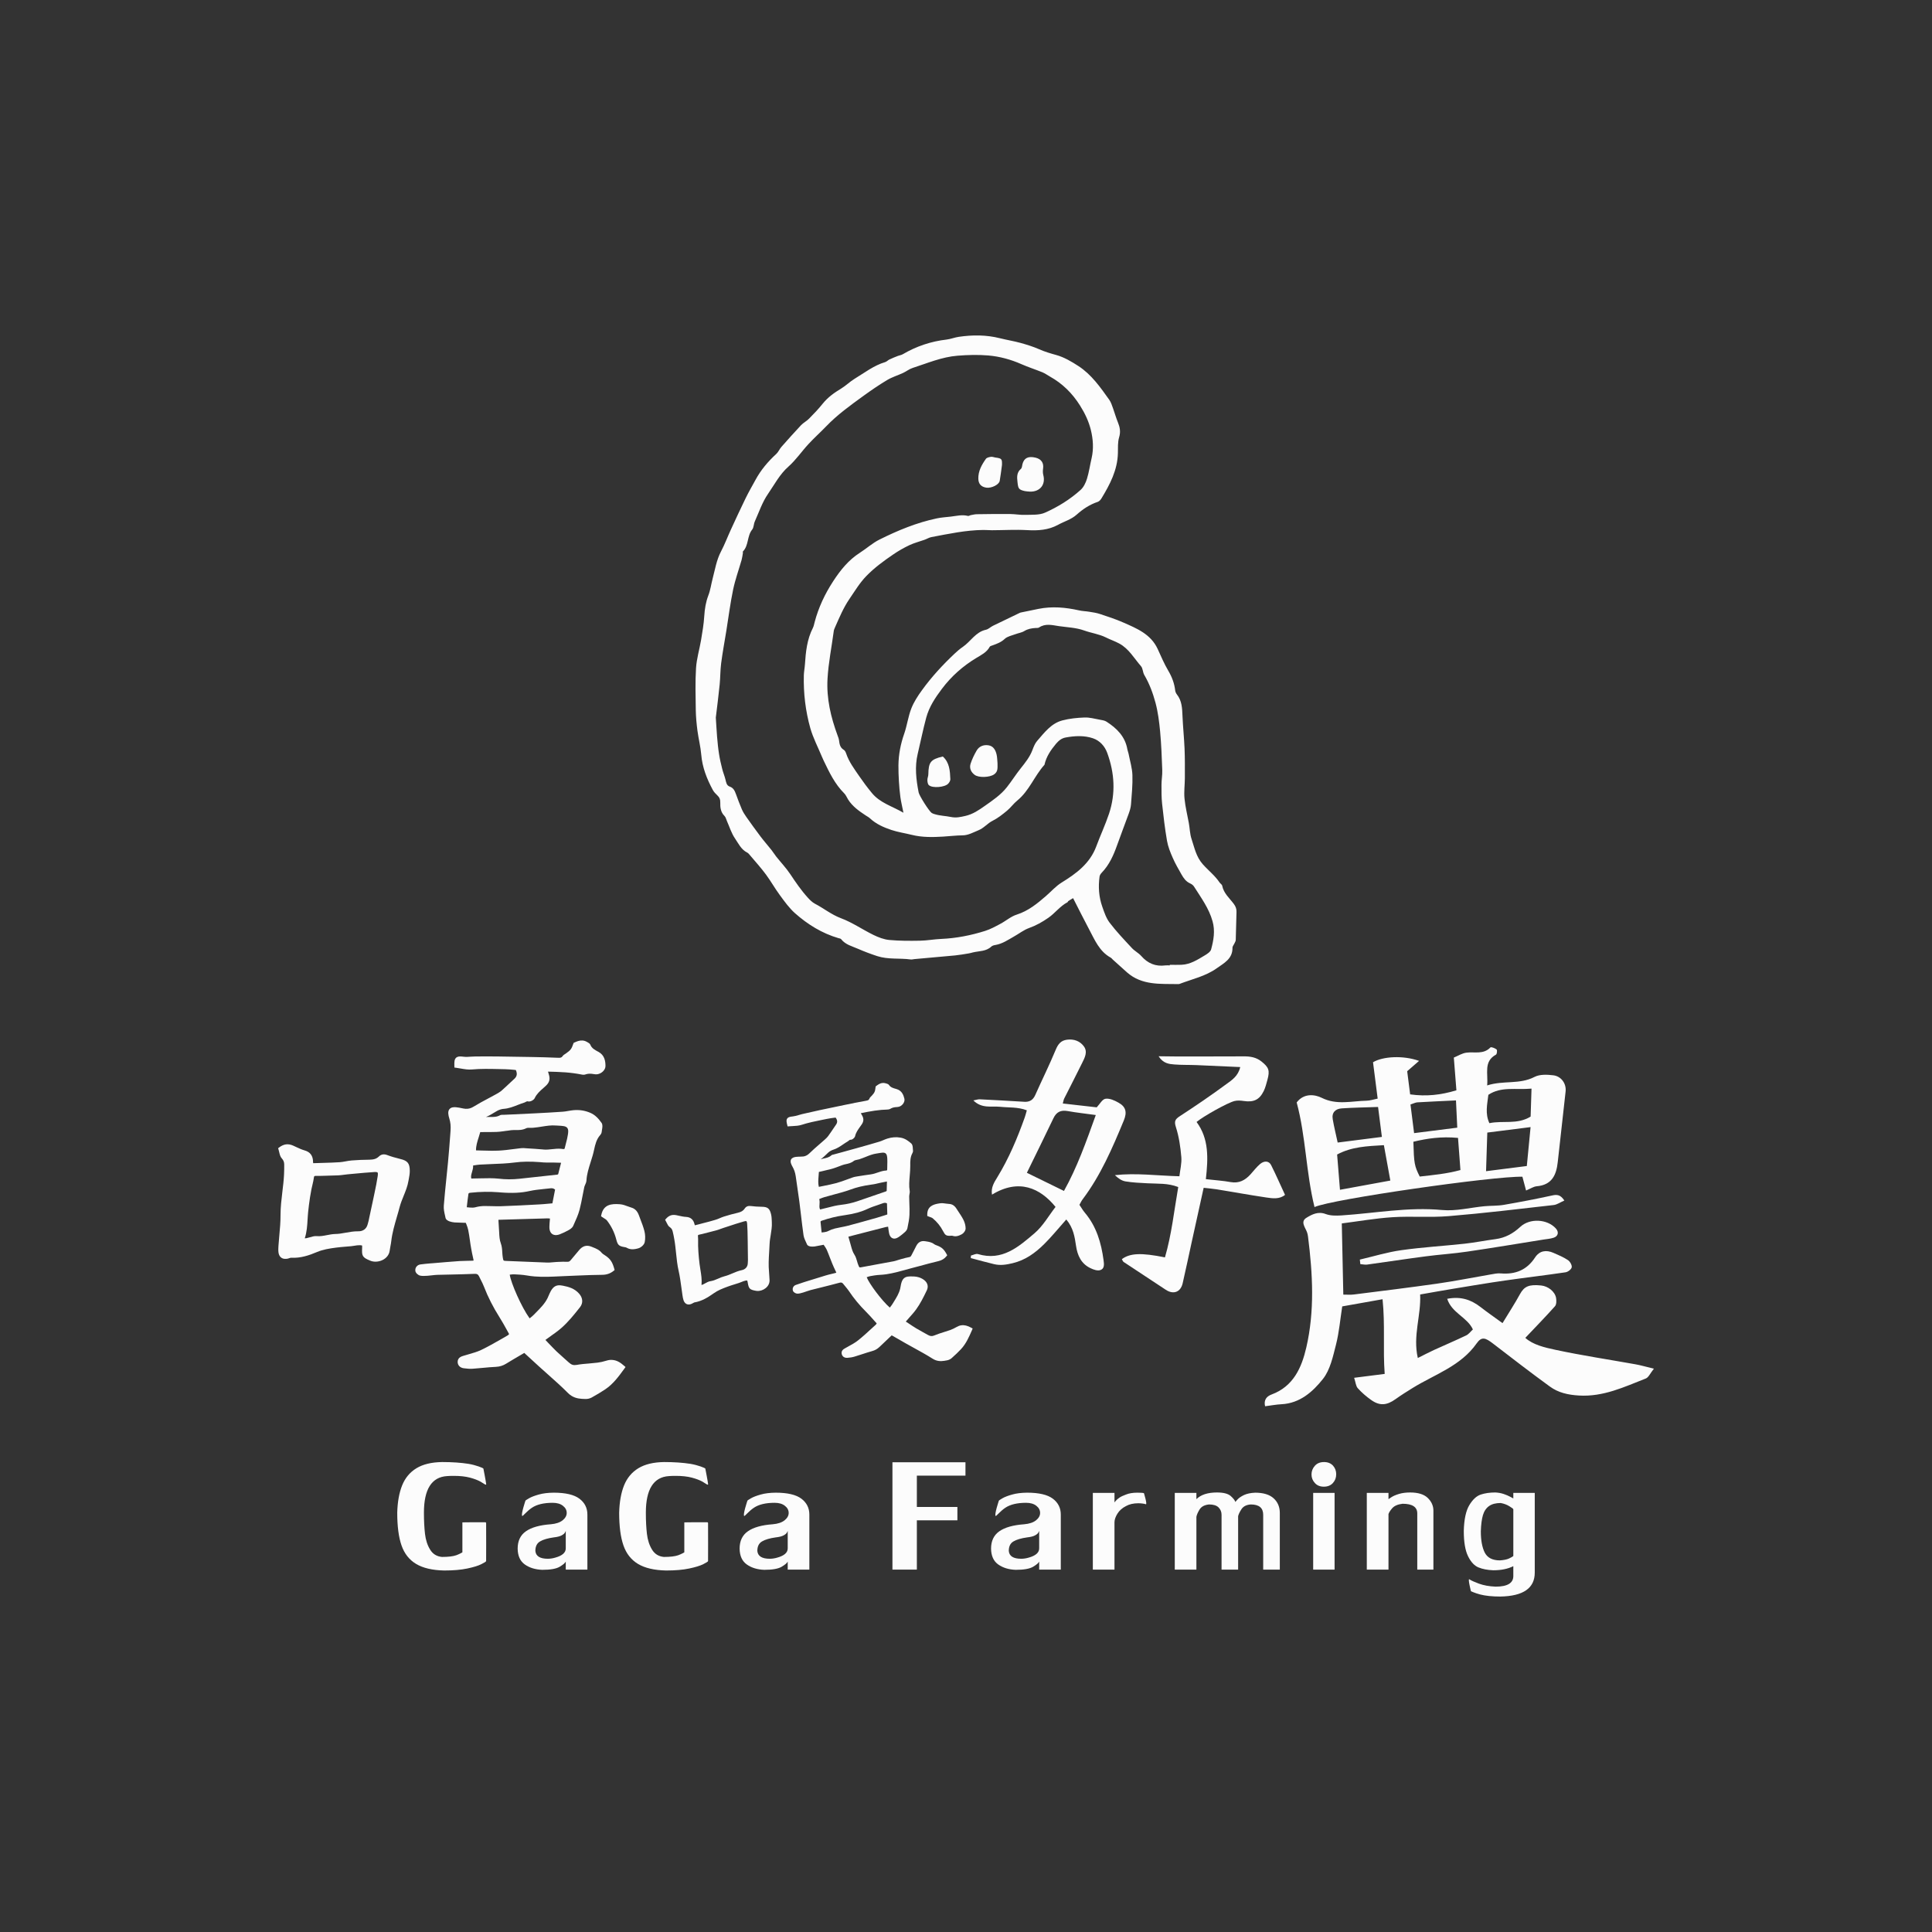 <?xml version="1.0" encoding="utf-8"?>
<!-- Generator: Adobe Illustrator 16.0.0, SVG Export Plug-In . SVG Version: 6.00 Build 0)  -->
<!DOCTYPE svg PUBLIC "-//W3C//DTD SVG 1.1//EN" "http://www.w3.org/Graphics/SVG/1.1/DTD/svg11.dtd">
<svg version="1.1" id="Layer_1" xmlns="http://www.w3.org/2000/svg" xmlns:xlink="http://www.w3.org/1999/xlink" x="0px" y="0px"
	 width="623.621px" height="623.622px" viewBox="0 0 623.621 623.622" enable-background="new 0 0 623.621 623.622"
	 xml:space="preserve">
<rect x="0" y="0" width="623.621" height="623.622" fill="#333333" stroke="none"/>
<g>
	<g>
		<path fill="#FCFCFC" d="M156.914,491.569c0.043,1.631,0,12.316,0,12.316c0,0.158-0.506,0.492-1.519,0.992
			c-1.004,0.52-2.529,0.984-4.571,1.416c-2.039,0.43-4.514,0.641-7.429,0.641c-3.838-0.078-6.864-0.793-9.082-2.121
			c-2.223-1.336-3.795-3.33-4.717-6.004c-0.918-2.66-1.373-6.166-1.373-10.529c0.094-3.508,0.629-6.455,1.594-8.85
			c0.97-2.389,2.505-4.227,4.604-5.504c2.11-1.283,4.876-1.947,8.3-1.998c3.253,0,6.094,0.199,8.512,0.582
			c2.418,0.402,4.738,1.332,4.803,1.535c0,0,0.846,4.313,0.9,5.043c0.043,0.498-1.018-0.377-1.82-0.826
			c-0.873-0.484-2.011-0.92-3.424-1.299c-1.424-0.375-3.145-0.572-5.17-0.572c-0.954,0-1.692,0.025-2.24,0.072
			c-4.957,0.316-7.443,4.256-7.443,11.816c0,2.611,0.121,4.898,0.347,6.852c0.233,1.951,0.77,3.641,1.642,5.049
			c0.854,1.422,2.129,2.213,3.819,2.379c2.069,0,3.629-0.188,4.67-0.561c1.037-0.377,1.935-0.924,1.935-0.924v-9.674
			c0,0,6.104-0.084,7.437-0.039C156.763,491.366,156.91,491.495,156.914,491.569z"/>
		<path fill="#FCFCFC" d="M228.55,491.569c0.038,1.631,0,12.316,0,12.316c0,0.158-0.508,0.492-1.52,0.992
			c-1.006,0.52-2.53,0.984-4.574,1.416c-2.038,0.43-4.517,0.641-7.427,0.641c-3.84-0.078-6.865-0.793-9.089-2.121
			c-2.218-1.336-3.785-3.33-4.71-6.004c-0.921-2.66-1.373-6.166-1.373-10.529c0.093-3.508,0.627-6.455,1.593-8.85
			c0.971-2.389,2.507-4.227,4.603-5.504c2.111-1.283,4.874-1.947,8.299-1.998c3.26,0,6.095,0.199,8.52,0.582
			c2.416,0.402,4.73,1.332,4.796,1.535c0,0,0.846,4.313,0.901,5.043c0.039,0.498-1.016-0.377-1.817-0.826
			c-0.873-0.484-2.012-0.92-3.428-1.299c-1.427-0.375-3.146-0.572-5.173-0.572c-0.946,0-1.69,0.025-2.233,0.072
			c-4.955,0.316-7.445,4.256-7.445,11.816c0,2.611,0.119,4.898,0.349,6.852c0.233,1.951,0.771,3.641,1.639,5.049
			c0.852,1.422,2.129,2.213,3.82,2.379c2.073,0,3.622-0.188,4.67-0.561c1.034-0.377,1.937-0.924,1.937-0.924v-9.674
			c0,0,6.104-0.084,7.433-0.039C228.392,491.366,228.545,491.495,228.55,491.569z"/>
		<path fill="#FCFCFC" d="M182.62,506.645v-2.596c-0.195,0.455-0.845,1.006-1.95,1.67c-1.1,0.664-2.979,0.996-5.633,0.996
			c-2.269-0.082-4.146-0.668-5.646-1.736c-1.508-1.078-2.265-2.779-2.299-5.102c0-2.49,0.884-4.359,2.671-5.605
			c1.787-1.25,4.456-2.008,8.03-2.264c1.646-0.146,2.91-0.563,3.799-1.266c0.888-0.717,1.332-1.51,1.332-2.387
			c0-0.898-0.393-1.666-1.218-2.307c-0.817-0.646-1.925-0.965-3.314-0.965c-2.863,0-5.095,0.529-6.685,1.592
			c-1.599,1.049-2.953,2.781-3.128,2.658c-0.522-0.363,1.023-4.922,1.023-4.922c0-0.084,0.384-0.342,1.14-0.779
			c0.748-0.438,1.815-0.844,3.162-1.221c1.36-0.387,2.973-0.584,4.849-0.598c3.82,0,6.587,0.66,8.298,1.955
			c1.701,1.301,2.549,2.998,2.549,5.109v17.766H182.62z M179.205,502.786c2.275-0.619,3.415-1.621,3.415-2.982v-5.645
			c-0.009,0.037-0.089,0.207-0.249,0.518c-0.159,0.309-0.522,0.613-1.072,0.914c-0.557,0.309-1.407,0.529-2.546,0.654
			c-1.935,0.271-3.415,0.697-4.429,1.303c-1.021,0.598-1.518,1.615-1.518,3.078c0.157,1.676,1.496,2.52,4.024,2.52
			C177.594,503.143,178.383,503.024,179.205,502.786z"/>
		<path fill="#FCFCFC" d="M295.947,506.645h-7.879v-34.646h23.571v4.314h-15.692v10.113h13.085v4.309h-13.085V506.645z"/>
		<path fill="#FCFCFC" d="M352.75,506.645v-24.756h6.988v3.055c0.029-0.025,0.166-0.199,0.424-0.512
			c0.264-0.326,0.66-0.66,1.182-1.02c0.514-0.35,1.217-0.67,2.113-0.996c0.951-0.396,2.176-0.602,3.654-0.602
			c1.127,0,1.85,0.057,2.129,0.152c0,0,1.182,3.775,0.605,3.574c-0.496-0.184-1.637-0.313-2.379-0.313
			c-1.605,0-2.945,0.305-4.01,0.912c-1.191,0.59-2.113,1.406-2.758,2.428c-0.635,1.021-0.963,1.973-0.963,2.83v15.246H352.75z"/>
		<path fill="#FCFCFC" d="M379.198,506.645v-24.756h6.982v2.016c1.445-1.439,3.654-2.156,6.633-2.156
			c2.096,0,3.58,0.379,4.441,1.137c0.85,0.766,1.35,1.404,1.496,1.908c0-0.02,0.244-0.291,0.729-0.814
			c0.48-0.52,1.191-0.992,2.117-1.432c0.926-0.42,2.117-0.67,3.561-0.73c2.641,0,4.627,0.609,5.959,1.818
			c1.32,1.209,1.988,2.785,1.988,4.723v18.287h-5.363v-17.691c0-2.225-1.332-3.338-4.008-3.338c-1.402,0.096-2.4,0.605-3.004,1.521
			c-0.602,0.918-0.951,1.678-1.082,2.271v17.236h-5.348v-17.691c0-0.961-0.332-1.748-0.98-2.395
			c-0.648-0.633-1.672-0.943-3.051-0.943c-1.479,0.146-2.494,0.695-3.082,1.654c-0.582,0.961-0.914,1.754-1.008,2.354v17.021
			H379.198z"/>
		<path fill="#FCFCFC" d="M427.371,471.928c1.232,0,2.193,0.391,2.904,1.16c0.691,0.771,1.031,1.701,1.031,2.773
			c0,1.111-0.346,2.051-1.064,2.834c-0.699,0.785-1.682,1.184-2.938,1.184c-1.215,0-2.174-0.398-2.889-1.186
			c-0.721-0.793-1.082-1.717-1.082-2.756c0-1.063,0.361-1.996,1.082-2.801C425.131,472.334,426.117,471.928,427.371,471.928z
			 M423.873,506.645v-24.756h6.91v24.756H423.873z"/>
		<path fill="#FCFCFC" d="M462.682,487.604v19.041h-5.207v-18.129c0-2.084-1.588-3.125-4.758-3.125
			c-1.539,0.182-2.658,0.678-3.336,1.447c-0.668,0.783-1.063,1.408-1.199,1.895v17.912h-7v-24.756h7v2.016
			c0.1-0.059,0.434-0.273,0.986-0.658c0.564-0.367,1.367-0.715,2.395-1.025c1.039-0.314,2.236-0.473,3.604-0.473
			c2.588,0,4.473,0.586,5.693,1.764C462.069,484.696,462.682,486.069,462.682,487.604z"/>
		<path fill="#FCFCFC" d="M482.748,512.147c3.816,0,5.729-1.143,5.729-3.416v-3.195c-1.766,0.889-3.922,1.324-6.477,1.324
			c-1.859-0.072-3.447-0.379-4.76-0.916c-1.316-0.533-2.443-1.732-3.361-3.592c-0.922-1.854-1.391-4.59-1.391-8.193
			c0.1-3.73,0.688-6.498,1.781-8.313c1.092-1.822,2.324-2.961,3.689-3.42c1.377-0.455,2.939-0.678,4.721-0.678
			c0.973,0.051,1.865,0.213,2.686,0.488c0.816,0.277,1.547,0.588,2.182,0.934c0.623,0.314,0.93,0.492,0.93,0.506v-1.785h6.92v25.721
			c0,5.02-3.703,7.594-11.092,7.729c-2.646,0-4.836-0.223-6.559-0.676c-1.717-0.455-2.949-1.043-2.949-1.043
			s-1.063-4.191-0.527-3.854c0.74,0.469,1.582,0.828,3.094,1.404C478.889,511.731,480.688,512.059,482.748,512.147z
			 M488.477,487.178c0-0.137-0.416-0.465-1.258-0.975c-0.824-0.516-1.764-0.865-2.826-1.053c-1.574,0-2.82,0.328-3.74,0.975
			c-0.926,0.654-1.594,1.631-1.988,2.939c-0.383,1.318-0.611,3.055-0.676,5.236c0,2.939,0.438,5.234,1.285,6.893
			c0.867,1.65,2.488,2.475,4.891,2.475c1.262-0.088,2.246-0.293,2.959-0.623c0.697-0.334,1.15-0.6,1.354-0.789V487.178
			L488.477,487.178z"/>
		<path fill="#FCFCFC" d="M254.263,506.645v-2.596c-0.19,0.455-0.837,1.006-1.948,1.67c-1.099,0.664-2.977,0.996-5.631,0.996
			c-2.271-0.082-4.146-0.668-5.642-1.736c-1.508-1.078-2.27-2.779-2.307-5.102c0-2.49,0.893-4.359,2.677-5.605
			c1.785-1.25,4.458-2.008,8.024-2.264c1.647-0.146,2.915-0.563,3.803-1.266c0.893-0.717,1.334-1.51,1.334-2.387
			c0-0.898-0.396-1.666-1.225-2.307c-0.815-0.646-1.921-0.965-3.307-0.965c-2.872,0-5.101,0.529-6.688,1.592
			c-1.592,1.049-2.948,2.781-3.13,2.658c-0.517-0.363,1.028-4.922,1.028-4.922c0-0.084,0.378-0.342,1.141-0.779
			c0.744-0.438,1.812-0.844,3.162-1.221c1.357-0.387,2.967-0.584,4.845-0.598c3.815,0,6.588,0.66,8.298,1.955
			c1.697,1.301,2.55,2.998,2.55,5.109v17.766H254.263z M250.855,502.786c2.278-0.619,3.408-1.621,3.408-2.982v-5.645
			c-0.008,0.037-0.085,0.207-0.246,0.518c-0.157,0.309-0.514,0.613-1.069,0.914c-0.563,0.309-1.411,0.529-2.547,0.654
			c-1.934,0.271-3.412,0.697-4.429,1.303c-1.02,0.598-1.517,1.615-1.517,3.078c0.157,1.676,1.496,2.52,4.021,2.52
			C249.243,503.143,250.029,503.024,250.855,502.786z"/>
		<path fill="#FCFCFC" d="M335.432,506.645v-2.596c-0.195,0.455-0.842,1.006-1.955,1.67c-1.102,0.664-2.975,0.996-5.631,0.996
			c-2.264-0.082-4.143-0.668-5.645-1.736c-1.504-1.078-2.266-2.779-2.303-5.102c0-2.49,0.893-4.359,2.674-5.605
			c1.789-1.25,4.461-2.008,8.027-2.264c1.648-0.146,2.914-0.563,3.799-1.266c0.893-0.717,1.332-1.51,1.332-2.387
			c0-0.898-0.395-1.666-1.213-2.307c-0.82-0.646-1.926-0.965-3.314-0.965c-2.865,0-5.098,0.529-6.689,1.592
			c-1.59,1.049-2.945,2.781-3.123,2.658c-0.52-0.363,1.023-4.922,1.023-4.922c0-0.084,0.379-0.342,1.139-0.779
			c0.746-0.438,1.814-0.844,3.166-1.221c1.355-0.387,2.965-0.584,4.842-0.598c3.824,0,6.59,0.66,8.299,1.955
			c1.703,1.301,2.547,2.998,2.547,5.109v17.766H335.432z M332.016,502.786c2.277-0.619,3.416-1.621,3.416-2.982v-5.645
			c-0.012,0.037-0.096,0.207-0.256,0.518c-0.154,0.309-0.516,0.613-1.07,0.914c-0.553,0.309-1.406,0.529-2.545,0.654
			c-1.926,0.271-3.408,0.697-4.43,1.303c-1.016,0.598-1.51,1.615-1.51,3.078c0.148,1.676,1.488,2.52,4.018,2.52
			C330.405,503.143,331.19,503.024,332.016,502.786z"/>
	</g>
	<g>
		<g>
			<path fill="#FCFCFC" d="M344.184,393.625c-2.582,2.895-4.711,5.557-7.129,7.938c-2.881,2.854-6.07,5.207-10.242,6.191
				c-2.053,0.49-3.943,0.777-5.939,0.299c-2.523-0.592-5.02-1.299-7.52-1.963c0.01-0.27,0.029-0.543,0.047-0.811
				c0.75-0.184,1.607-0.676,2.24-0.492c7.834,2.369,13.156-2.342,18.338-6.758c2.707-2.322,4.559-5.66,6.734-8.453
				c-4.951-6.09-11.822-9.256-20.514-3.965c-0.395-2.309,0.74-4.01,1.707-5.594c3.742-6.1,6.477-12.633,8.863-19.322
				c0.25-0.705,0.416-1.428,0.676-2.301c-2.906-1.127-5.824-0.832-8.666-1.143c-2.736-0.287-5.834,0.68-8.594-2.053
				c0.992-0.18,1.525-0.385,2.055-0.361c4.801,0.24,9.592,0.504,14.385,0.801c1.734,0.104,2.826-0.58,3.549-2.201
				c2.162-4.861,4.543-9.633,6.576-14.543c0.764-1.854,1.672-3.047,3.682-3.297c2.182-0.275,4.117,0.402,5.396,2.113
				c1.34,1.773,0.334,3.652-0.508,5.352c-1.893,3.854-3.873,7.678-5.809,11.525c-0.213,0.426-0.273,0.938-0.457,1.602
				c3.789,0.434,7.412,0.842,10.949,1.24c0.98-1.035,1.795-2.613,2.813-2.764c1.32-0.211,2.932,0.523,4.209,1.248
				c2.383,1.32,2.836,3.076,1.713,5.787c-3.678,8.887-7.465,17.721-13.326,25.482c-0.367,0.479-0.619,1.064-0.99,1.719
				c0.604,0.883,1.094,1.77,1.74,2.533c3.75,4.432,5.295,9.717,6.049,15.328c0.18,1.311,0.361,2.793-1.115,3.223
				c-0.914,0.266-2.156-0.178-3.098-0.635c-3.018-1.432-4.229-4.113-4.684-7.27C346.897,399.235,346.471,396.372,344.184,393.625z
				 M353.705,359.915c-3.396-0.473-6.264-0.771-9.088-1.281c-2.211-0.396-3.623,0.289-4.59,2.332
				c-2.811,5.896-5.719,11.758-8.564,17.596c3.984,1.951,7.896,3.867,11.971,5.854C347.67,376.834,350.533,368.741,353.705,359.915z
				"/>
			<path fill="#FCFCFC" d="M389.233,380.612c2.98,0.342,5.525,0.494,8.002,0.947c2.721,0.484,4.68-0.602,6.398-2.482
				c1.02-1.133,1.951-2.367,3.098-3.346c1.393-1.162,2.881-1.027,3.574,0.354c1.551,3.105,2.951,6.295,4.484,9.607
				c-1.803,1.461-3.986,1.146-6.049,0.84c-5.395-0.803-10.76-1.779-16.135-2.652c-1.213-0.199-2.469-0.283-4.08-0.473
				c-1.307,5.869-2.578,11.639-3.842,17.432c-0.977,4.449-1.904,8.916-2.93,13.361c-0.666,2.912-3.002,3.746-5.461,2.117
				c-4.523-3.002-9.07-5.959-13.596-8.971c-0.27-0.189-0.389-0.598-0.576-0.916c2.654-1.949,6.242-2.113,13.908-0.568
				c2.148-7.354,2.945-14.959,4.289-22.693c-3.311-1.324-6.6-1.035-9.828-1.217c-2.393-0.119-4.814-0.225-7.176-0.609
				c-1.24-0.199-2.375-0.994-3.438-2.018c6.84-0.77,13.541,0.164,20.814,0.357c0.238-2.094,0.795-4.186,0.621-6.223
				c-0.277-3.225-0.748-6.514-1.734-9.598c-0.611-1.902-0.309-2.566,1.27-3.588c5.092-3.316,10.123-6.738,15.021-10.352
				c1.752-1.271,3.801-2.578,4.459-5.488c-4.826-0.217-9.441-0.445-14.068-0.629c-2.4-0.104-4.824-0.018-7.221-0.213
				c-1.701-0.141-3.531-0.295-5.057-2.643c2.021,0.018,3.568,0.057,5.105,0.057c7.461,0.004,14.93,0.012,22.389-0.023
				c2.094-0.02,4.006,0.293,5.707,1.646c2.363,1.896,2.76,2.875,1.926,5.92c-0.332,1.219-0.643,2.48-1.186,3.607
				c-1.42,2.881-3.273,3.703-6.502,3.227c-0.957-0.145-1.998-0.217-2.92,0.01c-2.264,0.535-10.232,5.033-12.264,6.762
				C390.258,367.59,389.992,373.836,389.233,380.612z"/>
		</g>
		<g>
			<path fill="#FCFCFC" d="M437.098,444.731c3.48-0.443,6.436-0.813,9.859-1.254c-0.604-8.074,0.18-15.779-0.691-24.105
				c-4.648,0.82-8.678,1.543-13.014,2.313c-0.662,4.227-0.998,8.367-2.01,12.338c-0.979,3.818-1.859,8.09-4.189,11.051
				c-3.268,4.123-7.438,7.885-13.387,8.189c-1.738,0.092-3.467,0.416-5.316,0.656c-0.471-2.033,0.473-3.197,2.113-3.803
				c7.039-2.613,9.693-8.68,11.188-15.139c2.746-11.842,2.074-23.84,0.559-35.811c-0.064-0.471-0.148-0.957-0.318-1.404
				c-0.568-1.572-2.234-3.424-0.195-4.676c1.742-1.066,3.76-2.154,6.213-1.215c1.539,0.578,3.41,0.561,5.102,0.449
				c10.801-0.709,21.502-2.77,32.457-1.746c4.516,0.428,9.162-0.799,13.76-1.229c2.053-0.186,4.148-0.082,6.172-0.434
				c5.193-0.896,10.377-1.889,15.52-3.012c1.592-0.361,2.736-0.361,4.029,1.615c-1.346,0.586-2.373,1.344-3.475,1.459
				c-11.275,1.277-22.541,2.648-33.852,3.578c-6.029,0.496-12.154-0.037-18.201,0.35c-5.533,0.363-11.018,1.332-16.309,2.006
				c0.168,7.924,0.324,15.35,0.49,22.977c1.191-0.016,2.297,0.098,3.387-0.039c9.027-1.145,18.055-2.238,27.063-3.529
				c5.703-0.814,11.352-1.953,17.027-2.924c1.1-0.191,2.236-0.445,3.322-0.355c4.717,0.396,8.441-1.074,11.094-5.145
				c1.436-2.199,3.592-2.508,5.916-1.498c1.609,0.701,3.25,1.385,4.709,2.357c0.662,0.443,1.338,1.619,1.205,2.322
				c-0.115,0.652-1.227,1.502-2,1.607c-6.477,0.961-12.979,1.717-19.463,2.646c-5.523,0.785-11.043,1.717-16.566,2.629
				c-3.611,0.592-7.217,1.246-10.895,1.889c0.34,6.799-2.406,13.273-0.754,20.498c1.947-0.963,3.574-1.832,5.25-2.598
				c3.467-1.58,6.973-3.066,10.402-4.709c0.803-0.393,1.387-1.23,2.129-1.912c-1.836-3.98-6.799-5.264-8.297-9.887
				c4.486-0.873,7.762,0.342,10.795,2.682c2.096,1.635,4.299,3.16,7.066,5.17c2.092-3.445,3.98-6.34,5.633-9.363
				c1.361-2.465,2.844-3.199,6.816-2.791c2.246,0.221,4.441,1.93,4.832,3.992c0.156,0.877,0.15,2.146-0.348,2.709
				c-3.037,3.41-6.234,6.674-9.574,10.207c2.428,2.225,6.195,3.111,9.736,3.863c8.551,1.838,17.197,3.125,25.811,4.672
				c1.689,0.301,3.344,0.785,5.953,1.418c-1.184,1.488-1.709,2.805-2.609,3.166c-6.943,2.713-13.686,5.973-21.592,5.496
				c-3.547-0.211-6.656-0.912-9.375-2.896c-6.203-4.506-12.264-9.191-18.346-13.867c-2.438-1.879-3.672-2.359-5.26-0.105
				c-5.164,7.371-13.465,9.988-20.604,14.379c-1.902,1.17-3.781,2.355-5.594,3.648c-2.842,2.045-5.135,2.246-7.906,0.262
				c-1.559-1.102-3.037-2.379-4.305-3.793C437.643,447.395,437.588,446.208,437.098,444.731z"/>
			<path fill="#FCFCFC" d="M455.172,353.247c5.219,0.73,9.881,0.211,14.934-1.313c-0.266-3.434-0.527-6.732-0.832-10.564
				c1.262-0.512,2.641-1.414,4.102-1.592c2.623-0.326,5.465,0.652,7.711-1.686c0.223-0.234,1.479,0.227,1.996,0.666
				c0.26,0.219,0.111,1.506-0.197,1.654c-4.078,2.246-2.49,5.988-2.852,9.945c5.229-1.689,10.453-0.23,15.287-2.746
				c1.678-0.873,4.078-0.77,6.074-0.521c2.551,0.318,4.221,2.676,3.961,5.184c-0.799,7.604-1.732,15.205-2.537,22.816
				c-0.449,4.223-1.914,7.396-6.775,7.818c-1.057,0.096-2.049,0.785-3.453,1.371c-0.43-1.6-0.797-3.029-1.182-4.447
				c-9.186-0.244-61.713,7.275-67.104,9.795c-2.771-11.23-2.789-22.781-5.758-33.773c2.385-3.139,5.971-2.533,8.035-1.514
				c4.912,2.461,9.711,1.041,14.561,0.949c1.092-0.016,2.17-0.398,3.547-0.676c-0.518-4.021-1.014-7.918-1.498-11.734
				c3.156-1.896,9.727-2.289,14.863-0.438c-1.48,1.279-2.652,2.295-3.836,3.326C454.51,348.151,454.826,350.502,455.172,353.247z
				 M432.522,384.045c5.523-1.018,10.729-1.971,16.256-2.98c-0.736-4.098-1.387-7.621-2.078-11.424
				c-5.414,0.316-10.414,0.496-15.096,3.02C431.92,376.543,432.199,380.125,432.522,384.045z M494.047,363.813
				c-5.043,0.639-9.375,1.191-13.969,1.766c-0.131,4.168-0.258,8.068-0.402,12.465c4.592-0.576,8.74-1.107,13.158-1.67
				C493.233,372.155,493.61,368.276,494.047,363.813z M470.627,367.299c-5.385-0.514-9.955,0.164-14.414,1.242
				c0.195,7.016,0.344,7.824,2.059,11.232c4.299-0.492,8.65-0.871,13.135-2.1C471.121,373.997,470.891,370.868,470.627,367.299z
				 M431.783,368.797c4.992-0.629,9.52-1.207,14.271-1.818c-0.443-3.365-0.801-6.275-1.234-9.664
				c-4.133,0.145-7.945,0.191-11.729,0.455c-2.039,0.135-3.289,1.338-2.898,3.535C430.623,363.807,431.242,366.26,431.783,368.797z
				 M494.35,351.389c-5.096,0.471-9.758-0.773-13.93,2c-0.354,3.094-1.109,6.033,0.33,9.152c4.396-0.93,8.955,0.551,13.311-2.121
				C494.145,357.653,494.248,354.84,494.35,351.389z M456.448,365.758c4.98-0.629,9.162-1.154,13.936-1.766
				c-0.137-2.9-0.277-5.771-0.416-8.793c-4.604,0.221-8.529,0.385-12.453,0.623c-0.598,0.027-1.178,0.35-2.232,0.686
				C455.639,359.438,456.022,362.309,456.448,365.758z"/>
			<path fill="#FCFCFC" d="M438.936,406.577c4.453-1.037,8.842-2.396,13.35-3.031c6.799-0.963,13.67-1.354,20.496-2.1
				c3.32-0.363,6.604-1.037,9.914-1.467c3.146-0.41,5.689-1.801,8.004-3.945c3.096-2.902,8.734-2.57,11.51,0.498
				c1.041,1.158,0.77,2.504-0.721,2.99c-1.063,0.348-2.197,0.426-3.305,0.596c-8.201,1.311-16.395,2.691-24.611,3.889
				c-4.42,0.664-8.91,0.932-13.352,1.521c-6.328,0.826-12.639,1.797-18.955,2.664c-0.711,0.086-1.451-0.104-2.17-0.154
				C439.037,407.551,438.992,407.059,438.936,406.577z"/>
		</g>
		<g>
			<path fill="#FCFCFC" d="M310.281,427.79c-0.487,0.064-0.979,0.244-1.458,0.523c-0.738,0.43-1.436,0.75-2.102,1.002
				c-0.664,0.229-1.349,0.451-2.008,0.652c-1.045,0.332-2.111,0.664-3.146,1.1c-0.738,0.309-1.291,0.264-2.091-0.191
				c-0.508-0.291-1.016-0.576-1.542-0.859c-0.712-0.398-1.453-0.803-2.166-1.23c-0.877-0.537-1.73-1.096-2.628-1.709
				c-0.246-0.156-0.499-0.326-0.761-0.494c0.034-0.027,0.045-0.059,0.072-0.078c0.338-0.396,0.682-0.787,1.034-1.184
				c0.748-0.838,1.531-1.701,2.207-2.635c1.377-1.893,2.39-3.941,3.489-6.23c0.573-1.225,0.221-2.469-0.96-3.344
				c-1.467-1.086-3.103-1.137-4.514-1.1c-0.242,0.004-0.467,0.031-0.656,0.053c-1.104,0.166-1.702,0.73-2.084,1.977
				c-0.128,0.385-0.19,0.787-0.258,1.18c-0.049,0.248-0.096,0.502-0.15,0.758c-0.369,1.527-1.186,2.842-2.042,4.215
				c-0.15,0.246-0.286,0.473-0.434,0.703c-0.228,0.371-0.504,0.719-0.793,1.082c-0.023,0.027-0.049,0.061-0.08,0.092
				c-2.644-2.318-6.677-7.777-7.452-9.805c0.025-0.01,0.041-0.016,0.063-0.018c0.392-0.143,0.753-0.273,1.118-0.338
				c0.476-0.084,0.946-0.16,1.417-0.238c0.602-0.08,1.11-0.137,1.6-0.16c0.692-0.021,1.398-0.105,2.15-0.205
				c2.134-0.313,4.22-0.889,6.248-1.449c0.604-0.162,1.213-0.33,1.812-0.502c0.897-0.227,1.777-0.473,2.667-0.703
				c2.005-0.553,4.075-1.1,6.119-1.592c1.083-0.254,1.919-0.775,2.586-1.619l0.21-0.258l-0.161-0.303
				c-0.867-1.6-1.538-2.229-3.011-2.805c-0.089-0.035-0.166-0.07-0.263-0.102c-0.293-0.111-0.568-0.211-0.765-0.365
				c-0.786-0.619-1.664-0.764-2.524-0.9l-0.36-0.057c-1.368-0.236-2.353,0.313-3.004,1.695c-0.234,0.484-0.484,0.961-0.733,1.436
				c-0.231,0.441-0.468,0.885-0.692,1.33c-0.201,0.441-0.392,0.605-0.764,0.666c-0.807,0.143-1.604,0.365-2.384,0.578l-0.396,0.113
				c-0.309,0.074-0.611,0.178-0.917,0.277c-0.451,0.148-0.888,0.295-1.331,0.379c-1.838,0.346-3.681,0.686-5.521,1.014
				c-1.516,0.287-3.032,0.551-4.55,0.844c-0.204,0.035-0.38,0.07-0.526,0.094c-0.477,0.064-0.477,0.064-0.823-0.816
				c-0.155-0.365-0.267-0.754-0.38-1.176c-0.212-0.709-0.427-1.451-0.844-2.094c-0.555-0.836-0.812-1.76-1.083-2.734
				c-0.094-0.328-0.173-0.65-0.273-0.979c-0.182-0.563-0.334-1.141-0.502-1.744c-0.033-0.115-0.06-0.242-0.09-0.354l2.345-0.609
				c3.22-0.83,6.457-1.67,9.7-2.494c0.243-0.063,0.514-0.1,0.769-0.125c0.013,0.139,0.034,0.27,0.052,0.393
				c0.082,0.594,0.146,1.15,0.259,1.699c0.244,1.225,0.975,1.877,1.95,1.742c0.354-0.049,0.722-0.205,1.103-0.459
				c0.646-0.438,1.287-0.938,1.958-1.539c0.334-0.293,0.781-0.748,0.9-1.297l0.074-0.385c0.27-1.299,0.546-2.645,0.598-3.994
				c0.06-1.268,0.012-2.557-0.034-3.787c-0.018-0.736-0.052-1.467-0.056-2.191c0-0.188,0.038-0.406,0.081-0.629
				c0.067-0.344,0.148-0.721,0.085-1.109c-0.28-1.611-0.128-3.201,0.008-4.869c0.092-1.068,0.185-2.16,0.177-3.256
				c-0.035-1.426,0-2.799,0.684-4.045c0.072-0.131,0.25-0.494,0.195-0.865c-0.03-0.18-0.034-0.367-0.048-0.564
				c-0.033-0.65-0.075-1.314-0.526-1.715c-0.924-0.814-1.967-1.609-3.41-1.865c-1.447-0.252-2.821-0.158-4.285,0.299
				c-0.45,0.139-0.889,0.326-1.301,0.5c-0.446,0.191-0.857,0.359-1.301,0.498c-2.362,0.713-4.776,1.385-7.12,2.041l-0.118,0.033
				c-1.637,0.451-3.271,0.918-4.911,1.359l-2.487,0.676c-0.059,0.018-0.112,0.033-0.177,0.049c-0.213,0.037-0.483,0.088-0.704,0.285
				c-0.684,0.625-1.562,0.811-2.484,1c-0.307,0.064-0.618,0.141-0.938,0.213c0.661-0.414,1.194-0.941,1.723-1.445
				c0.232-0.242,0.479-0.479,0.729-0.695c0.453-0.402,1.021-0.725,1.525-0.885c1.25-0.381,2.3-1.088,3.294-1.768
				c0.479-0.326,0.98-0.664,1.482-0.953c0.152-0.092,0.289-0.199,0.399-0.299c0.199-0.178,0.293-0.246,0.488-0.23
				c0.578,0.037,1.375-0.629,1.496-1.201c0.251-1.133,0.904-2.037,1.6-3.008c0.177-0.25,0.347-0.482,0.508-0.719
				c0.643-0.938,0.704-1.773,0.242-2.725c-0.165-0.32-0.329-0.631-0.519-0.918c1.435-0.297,2.938-0.596,4.476-0.818
				c1.491-0.217,2.832-0.33,4.097-0.361c0.347-0.004,0.705-0.084,0.943-0.225c0.427-0.273,0.896-0.439,1.502-0.527
				c0.244-0.031,0.504-0.055,0.828-0.07c0.706-0.031,1.409-0.459,1.852-1.113c0.354-0.514,0.484-1.078,0.365-1.582
				c-0.289-1.195-0.838-2.621-2.555-3.105l-0.105-0.031c-0.905-0.248-1.771-0.482-2.289-1.252c-0.214-0.313-0.584-0.416-0.879-0.506
				l-0.15-0.045c-0.399-0.127-0.804-0.166-1.194-0.115c-0.765,0.115-1.368,0.555-1.935,0.977l-0.16,0.133l-0.03,0.219
				c-0.165,1.438-0.306,1.762-1.258,2.814c-0.056,0.066-0.121,0.119-0.188,0.176c-0.19,0.205-0.425,0.416-0.538,0.719
				c-0.176,0.465-0.436,0.582-1.16,0.703c-2.271,0.404-4.524,0.863-6.716,1.314c-2.646,0.531-5.393,1.117-8.192,1.711
				c-1.778,0.385-3.639,0.809-5.701,1.283c-0.38,0.092-0.756,0.211-1.128,0.318c-0.627,0.184-1.211,0.355-1.814,0.42
				c-0.19,0.023-0.356,0.043-0.508,0.063c-0.527,0.084-1.061,0.205-1.337,0.637c-0.32,0.477-0.233,1.082,0.036,2.113l0.107,0.414
				l0.426-0.035c0.396-0.039,0.795-0.051,1.193-0.07c0.961-0.043,2.012-0.121,2.801-0.375c2.192-0.721,4.498-1.182,6.729-1.637
				c0.552-0.098,1.108-0.223,1.661-0.328c0.336-0.072,0.691-0.143,1.122-0.197c0.315-0.047,0.64-0.084,0.954-0.131
				c0.2-0.021,0.404-0.064,0.613-0.076c0.611,0.826,0.649,1.52,0.146,2.254c-0.234,0.352-0.473,0.703-0.717,1.055
				c-0.588,0.887-1.218,1.803-1.859,2.684c-0.331,0.449-0.783,0.852-1.217,1.244l-0.094,0.08c-0.529,0.48-1.063,0.939-1.604,1.398
				c-1.032,0.895-2.099,1.818-3.085,2.793c-0.618,0.607-1.216,0.922-1.959,1.045c-0.355,0.043-0.727,0.051-1.101,0.059
				c-0.171,0.008-0.336,0.008-0.505,0.01c-0.324,0.012-0.608,0.033-0.848,0.064c-0.519,0.082-1.249,0.248-1.558,0.867
				c-0.329,0.705,0.065,1.574,0.502,2.336c0.516,0.904,0.844,1.863,1.014,3.021l0.188,1.283c0.324,2.209,0.665,4.494,0.965,6.74
				c0.177,1.436,0.351,2.871,0.525,4.32c0.259,2.203,0.525,4.479,0.845,6.711c0.137,0.869,0.522,1.668,0.889,2.447
				c0.087,0.197,0.172,0.381,0.253,0.557c0.229,0.49,0.945,0.611,1.16,0.645c0.456,0.051,0.913,0.045,1.327-0.016l0.081-0.018
				c0.73-0.121,1.444-0.262,2.206-0.414c0.183-0.037,0.376-0.076,0.578-0.115c0.066,0.107,0.145,0.227,0.225,0.332
				c0.309,0.455,0.598,0.865,0.797,1.324c0.354,0.814,0.682,1.682,1.001,2.514c0.246,0.656,0.495,1.311,0.777,1.955
				c0.302,0.752,0.644,1.479,1.007,2.238c0.09,0.209,0.184,0.4,0.287,0.609c-0.097,0.049-0.157,0.092-0.215,0.115
				c-0.426,0.104-0.854,0.209-1.265,0.314c-0.64,0.15-1.292,0.301-1.93,0.504c-2.165,0.641-4.345,1.328-6.466,1.992l-0.88,0.283
				c-0.804,0.248-1.589,0.521-2.315,0.787c-0.408,0.143-0.723,0.436-0.888,0.797c-0.153,0.348-0.168,0.736-0.03,1.121
				c0.195,0.512,0.945,0.91,1.464,0.898c0.578-0.004,1.164-0.174,1.706-0.338l0.215-0.061c0.342-0.104,0.688-0.221,1.028-0.348
				c0.428-0.152,0.831-0.289,1.239-0.398c1.193-0.311,2.384-0.6,3.582-0.895c1.892-0.475,3.851-0.963,5.771-1.484
				c0.545-0.146,0.861-0.08,1.199,0.352c0.212,0.27,0.427,0.525,0.646,0.789c0.426,0.512,0.831,0.994,1.188,1.514
				c1.587,2.387,3.446,4.635,5.666,6.844c0.844,0.836,1.617,1.719,2.438,2.646c0.297,0.32,0.585,0.639,0.879,0.975
				c-0.099,0.16-0.184,0.326-0.274,0.406c-0.49,0.436-0.963,0.883-1.445,1.316c-1.403,1.291-2.854,2.633-4.375,3.824
				c-0.875,0.689-1.9,1.26-2.901,1.807c-0.435,0.232-0.866,0.475-1.293,0.725c-0.379,0.213-1.239,0.719-1.007,1.773
				c0.18,0.848,0.886,1.33,1.828,1.27c0.896-0.068,1.663-0.189,2.339-0.402c0.835-0.246,1.668-0.518,2.479-0.787
				c1.046-0.35,2.125-0.691,3.2-0.996c0.935-0.256,1.688-0.689,2.388-1.369c0.979-0.965,2.008-1.916,2.988-2.838
				c0.308-0.295,0.616-0.584,0.922-0.869l1.247,0.709c1.128,0.646,2.232,1.277,3.322,1.908c0.89,0.498,1.783,0.99,2.671,1.482
				c1.98,1.086,4.028,2.217,5.949,3.432c1.396,0.895,2.694,0.855,3.774,0.695c0.313-0.037,0.615-0.096,0.935-0.164
				c0.546-0.113,1.092-0.377,1.478-0.729c1.148-1.02,2.12-1.953,2.95-2.834c1.676-1.777,2.628-3.998,3.564-6.125l0.238-0.576
				l-0.396-0.225C312.304,427.899,311.28,427.643,310.281,427.79z M264.437,387.042c0.081-0.031,0.168-0.068,0.238-0.098
				c0.484-0.195,0.926-0.381,1.381-0.508c0.956-0.277,1.935-0.533,2.877-0.797c1.904-0.502,3.876-1.021,5.754-1.717
				c1.818-0.678,3.854-1.16,6.384-1.523c0.228-0.029,0.45-0.063,0.672-0.098l0.094-0.008c0.497-0.072,0.99-0.195,1.468-0.311
				c0.278-0.063,0.56-0.137,0.844-0.188c0.556-0.117,1.108-0.221,1.769-0.357l0.372-0.063l-0.079,3.037
				c-0.083,0.068-0.174,0.137-0.255,0.16c-3.083,1.076-6.2,2.146-9.245,3.18c-1.684,0.564-3.354,0.934-5.131,1.137
				c-1.507,0.17-3.009,0.537-4.441,0.918c-0.616,0.152-1.236,0.313-1.849,0.453c-0.186,0.039-0.361,0.088-0.558,0.139
				c-0.266-0.43-0.25-0.916-0.198-1.625C264.568,388.241,264.611,387.641,264.437,387.042z M286.421,375.104
				c0.009,0.604-0.009,1.219-0.034,1.875c0,0.223-0.013,0.457-0.021,0.699c-0.072,0.051-0.188,0.127-0.224,0.143
				c-0.209,0.006-0.425,0.021-0.645,0.059c-0.779,0.111-1.512,0.359-2.222,0.604c-0.686,0.232-1.34,0.465-2.027,0.551l-0.054,0.021
				c-1.392,0.176-2.772,0.402-4.162,0.617l-0.927,0.156c-0.313,0.051-0.607,0.148-0.902,0.242c-0.556,0.197-1.116,0.4-1.661,0.6
				c-1.163,0.436-2.357,0.863-3.547,1.199c-1.371,0.367-2.75,0.639-4.199,0.934c-0.488,0.092-0.989,0.191-1.489,0.293
				c-0.277-1.152-0.176-2.258-0.087-3.414c0.049-0.451,0.087-0.926,0.103-1.404c0.334-0.07,0.651-0.145,0.965-0.211
				c1.084-0.25,2.1-0.492,3.126-0.758c0.546-0.143,1.065-0.342,1.562-0.512c0.202-0.078,0.408-0.162,0.625-0.234
				c0.213-0.08,0.433-0.162,0.646-0.242c0.446-0.174,0.872-0.338,1.292-0.438c0.147-0.031,0.289-0.059,0.43-0.096
				c0.896-0.197,1.818-0.391,2.66-1.084c0.225-0.172,0.6-0.246,1.005-0.338c0.238-0.051,0.474-0.094,0.712-0.162
				c0.703-0.221,1.381-0.506,2.046-0.76c1.175-0.48,2.303-0.918,3.5-1.1h0.027c0.21-0.033,0.436-0.07,0.644-0.104
				c0.427-0.072,0.845-0.146,1.279-0.176c0.833-0.057,1.285,0.266,1.447,1.025c0.125,0.574,0.134,1.223,0.134,1.854v0.16H286.421z
				 M265.142,397.196c-0.104-0.936-0.203-1.813-0.271-2.693c-0.021-0.219-0.011-0.352,0.416-0.496
				c2.423-0.82,4.735-1.383,7.057-1.715l0.419-0.063c3.005-0.432,5.253-1.059,7.288-2.021c1.072-0.5,2.239-0.898,3.365-1.27
				c0.544-0.191,1.104-0.377,1.645-0.578c0.474-0.158,0.854-0.146,1.241,0.074l0.11,3.576c-0.295,0.104-0.576,0.189-0.858,0.283
				c-0.835,0.271-1.628,0.523-2.427,0.752c-3.161,0.893-6.276,1.766-9.421,2.6c-0.731,0.191-1.487,0.34-2.229,0.48
				c-0.639,0.119-1.3,0.26-1.947,0.408c-0.782,0.199-1.491,0.461-2.104,0.787c-0.463,0.252-0.952,0.346-1.368,0.41
				c-0.188,0.018-0.36,0.043-0.557,0.063c-0.09,0.014-0.191,0.018-0.289,0.033C265.185,397.616,265.16,397.395,265.142,397.196z"/>
			<path fill="#FCFCFC" d="M245.867,389.526c-1.353-0.018-2.443-0.098-3.438-0.234c-0.987-0.131-1.612,0.135-2.08,0.848
				c-0.44,0.666-1.092,1.063-2.163,1.316c-1.498,0.342-3,0.752-4.432,1.205c-0.506,0.156-0.997,0.361-1.462,0.561
				c-0.489,0.207-0.961,0.406-1.449,0.539c-1.277,0.393-2.588,0.729-3.863,1.051c-0.497,0.133-0.982,0.266-1.475,0.389
				c-0.361,0.096-0.72,0.186-1.088,0.273l-0.114,0.029c-0.056-0.105-0.081-0.199-0.103-0.27c-0.35-1.572-1.272-2.365-2.799-2.441
				c-0.745-0.039-1.473-0.201-2.237-0.367c-0.301-0.061-0.588-0.119-0.871-0.186c-1.399-0.27-2.418,0.117-3.378,1.225l-0.229,0.279
				l0.184,0.314c0.109,0.193,0.217,0.4,0.306,0.602c0.26,0.541,0.521,1.096,1.01,1.43c0.518,0.355,0.79,0.76,0.941,1.395
				c0.195,0.76,0.365,1.586,0.539,2.605c0.26,1.439,0.403,2.93,0.553,4.361c0.195,1.918,0.399,3.889,0.842,5.813
				c0.396,1.73,0.629,3.529,0.871,5.277c0.114,0.861,0.229,1.717,0.361,2.564c0.085,0.533,0.163,1.094,0.348,1.619
				c0.354,0.979,1.055,1.457,1.951,1.326c0.251-0.035,0.521-0.123,0.795-0.262c0.123-0.053,0.233-0.119,0.34-0.193
				c0.146-0.09,0.293-0.168,0.396-0.191c2.402-0.391,4.402-1.633,6.209-2.914c1.321-0.961,2.809-1.539,4.446-2.15
				c0.764-0.289,1.563-0.533,2.336-0.777c0.477-0.148,0.947-0.297,1.414-0.449c0.261-0.094,0.52-0.203,0.778-0.297
				c0.446-0.184,0.854-0.35,1.27-0.434c0.082-0.02,0.166-0.033,0.243-0.039c0.273-0.037,0.357-0.01,0.357-0.01
				c0.038,0.029,0.102,0.191,0.187,0.684c0.323,1.963,0.647,2.273,2.618,2.627c0.107,0.016,0.208,0.031,0.314,0.041
				c1.923,0.207,4.321-1.383,4.096-3.66c-0.042-0.369-0.057-0.744-0.069-1.125c-0.015-0.408-0.031-0.842-0.082-1.271
				c-0.227-2.178-0.095-4.402,0.037-6.557c0.059-0.857,0.104-1.721,0.139-2.578c0.041-0.975,0.202-1.91,0.366-2.902
				c0.2-1.303,0.436-2.645,0.357-4.051c-0.008-0.174-0.021-0.365-0.021-0.543c-0.033-0.67-0.056-1.35-0.222-2.037
				C248.455,390.086,247.781,389.543,245.867,389.526z M226.083,409.862c-0.102-0.641-0.206-1.258-0.278-1.865
				c-0.281-2.338-0.547-5.121-0.463-7.984c0-0.193-0.02-0.396-0.026-0.604c-0.017-0.227-0.058-0.627,0.008-0.719
				c0.104-0.117,0.528-0.199,0.817-0.264c0.152-0.025,0.318-0.066,0.467-0.098c0.621-0.166,1.241-0.318,1.859-0.477
				c0.945-0.238,1.885-0.475,2.824-0.73c0.467-0.129,0.931-0.303,1.385-0.473c0.307-0.115,0.612-0.227,0.918-0.322
				c0.506-0.164,1.008-0.332,1.519-0.492c1.616-0.541,3.288-1.088,4.963-1.561c0.177-0.047,0.328-0.092,0.464-0.107
				c0.202-0.031,0.342-0.023,0.402,0.025c0.068,0.059,0.178,0.24,0.234,0.9c0.109,1.461,0.131,2.971,0.154,4.43l0.02,1.092
				c0.038,1.832,0.045,3.662,0.068,5.502l0.008,0.611c0,0.242-0.017,0.488-0.038,0.732c0,0.117-0.009,0.246-0.019,0.369
				c-0.059,1.109-0.78,1.924-1.938,2.158c-1.097,0.229-2.104,0.652-3.076,1.068c-0.859,0.369-1.675,0.707-2.542,0.916
				c-0.72,0.191-1.396,0.475-2.041,0.77c-0.815,0.352-1.579,0.678-2.421,0.803l-0.042,0.006c-0.611,0.088-1.155,0.396-1.684,0.689
				c-0.263,0.141-0.51,0.283-0.747,0.395c-0.13,0.059-0.272,0.09-0.44,0.141C226.599,413.032,226.344,411.426,226.083,409.862z"/>
			<path fill="#FCFCFC" d="M310.976,393.733c-0.49-0.967-1.108-1.885-1.701-2.768c-0.194-0.291-0.379-0.588-0.574-0.879
				c-0.615-0.947-1.385-1.43-2.35-1.475c-0.313-0.021-0.638-0.063-0.978-0.107c-0.62-0.096-1.259-0.186-1.903-0.098l-0.196,0.025
				c-2.091,0.301-4.023,0.965-3.969,3.732v0.324l0.304,0.133c0.186,0.07,0.374,0.141,0.556,0.207
				c0.344,0.115,0.653,0.234,0.87,0.393c1.415,1.172,2.555,2.58,3.388,4.201c0.642,1.25,0.994,1.553,2.434,1.467l0.069-0.004
				c0.215-0.02,0.421-0.033,0.557,0.021c0.417,0.141,0.86,0.186,1.313,0.113c0.606-0.086,1.155-0.348,1.652-0.613
				c0.596-0.32,1.251-1.172,1.238-1.889C311.686,395.62,311.419,394.602,310.976,393.733z"/>
		</g>
		<g>
			<path fill="#FCFCFC" d="M197.684,438.969c-0.626-0.063-1.283,0.025-1.941,0.234c-1.027,0.322-1.959,0.523-2.855,0.637
				c-0.869,0.104-1.78,0.18-2.646,0.264c-1.355,0.104-2.771,0.221-4.147,0.473c-1.012,0.168-1.674-0.039-2.52-0.822
				c-0.544-0.502-1.103-0.992-1.662-1.484c-0.773-0.678-1.563-1.383-2.316-2.098c-0.93-0.914-1.82-1.846-2.756-2.824
				c-0.257-0.27-0.526-0.559-0.783-0.83c0.027-0.025,0.067-0.055,0.094-0.08c0.526-0.4,1.07-0.771,1.607-1.164
				c1.154-0.818,2.361-1.664,3.447-2.619c2.203-1.941,4.018-4.18,5.994-6.688c1.065-1.33,0.964-2.971-0.242-4.365
				c-1.505-1.74-3.482-2.25-5.244-2.596c-0.302-0.066-0.563-0.105-0.813-0.123c-1.396-0.113-2.292,0.42-3.104,1.838
				c-0.256,0.455-0.451,0.928-0.65,1.373c-0.128,0.295-0.247,0.605-0.389,0.887c-0.883,1.783-2.246,3.174-3.691,4.629
				c-0.234,0.238-0.476,0.486-0.709,0.729c-0.383,0.396-0.815,0.746-1.267,1.105c-0.045,0.029-0.092,0.072-0.139,0.1
				c-2.602-3.576-6.032-11.402-6.417-14.104c0.027,0,0.054,0,0.079-0.01c0.51-0.064,0.998-0.119,1.464-0.094
				c0.608,0.027,1.213,0.053,1.813,0.104c0.742,0.053,1.4,0.139,1.997,0.234c0.856,0.154,1.745,0.271,2.688,0.346
				c2.707,0.215,5.438,0.088,8.082-0.043c0.789-0.035,1.581-0.074,2.372-0.104c1.15-0.045,2.312-0.09,3.456-0.145
				c2.62-0.104,5.318-0.225,7.965-0.236c1.405-0.021,2.556-0.43,3.617-1.277l0.323-0.264l-0.11-0.404
				c-0.613-2.209-1.271-3.172-2.915-4.289c-0.094-0.063-0.184-0.129-0.286-0.193c-0.332-0.209-0.648-0.416-0.845-0.656
				c-0.791-0.99-1.84-1.402-2.839-1.801l-0.441-0.178c-1.61-0.672-2.962-0.271-4.153,1.25c-0.415,0.52-0.86,1.039-1.303,1.551
				c-0.399,0.475-0.813,0.959-1.211,1.449c-0.378,0.475-0.652,0.623-1.109,0.604c-1.046-0.053-2.091,0-3.11,0.041l-0.506,0.027
				c-0.412,0.021-0.799,0.049-1.203,0.096c-0.61,0.057-1.186,0.113-1.75,0.088c-2.351-0.072-4.697-0.176-7.055-0.281
				c-1.934-0.08-3.889-0.166-5.817-0.236c-0.271-0.004-0.492-0.021-0.677-0.035c-0.59-0.047-0.59-0.047-0.782-1.215
				c-0.077-0.498-0.115-1.014-0.146-1.547c-0.049-0.947-0.119-1.912-0.447-2.816c-0.444-1.191-0.501-2.383-0.557-3.658
				c-0.029-0.426-0.042-0.842-0.08-1.266c-0.058-0.754-0.098-1.502-0.134-2.285c0-0.154-0.012-0.307-0.021-0.465l3.066-0.092
				c4.18-0.121,8.378-0.25,12.594-0.365c0.325-0.018,0.658,0.016,0.971,0.055c-0.011,0.172-0.022,0.338-0.042,0.504
				c-0.063,0.748-0.135,1.449-0.139,2.145c-0.051,1.584,0.663,2.594,1.902,2.684c0.442,0.033,0.94-0.049,1.468-0.256
				c0.925-0.354,1.853-0.797,2.839-1.348c0.484-0.27,1.177-0.707,1.46-1.346l0.199-0.438c0.689-1.527,1.413-3.1,1.858-4.748
				c0.399-1.543,0.713-3.119,0.999-4.662c0.175-0.904,0.341-1.805,0.535-2.697c0.054-0.234,0.168-0.479,0.287-0.758
				c0.176-0.387,0.376-0.838,0.41-1.332c0.11-2.055,0.72-3.963,1.355-5.979c0.416-1.279,0.827-2.607,1.108-3.955
				c0.371-1.754,0.79-3.438,1.975-4.762c0.138-0.152,0.443-0.543,0.479-1.008c0.016-0.221,0.054-0.473,0.104-0.713
				c0.136-0.809,0.271-1.641-0.161-2.242c-0.914-1.27-1.986-2.537-3.682-3.246c-1.702-0.717-3.416-0.984-5.346-0.822
				c-0.578,0.049-1.175,0.154-1.733,0.25c-0.598,0.107-1.165,0.207-1.733,0.242c-3.099,0.225-6.256,0.385-9.314,0.543l-0.162,0.006
				c-2.123,0.109-4.258,0.211-6.394,0.311l-3.247,0.141c-0.063,0.01-0.15,0-0.223,0c-0.271-0.01-0.62-0.02-0.945,0.152
				c-1.018,0.576-2.148,0.557-3.338,0.547c-0.387-0.012-0.795-0.012-1.203,0.002c0.922-0.33,1.729-0.828,2.518-1.314
				c0.359-0.221,0.724-0.443,1.096-0.646c0.671-0.375,1.438-0.611,2.104-0.66c1.649-0.115,3.117-0.691,4.538-1.25
				c0.686-0.271,1.392-0.545,2.087-0.752c0.229-0.074,0.403-0.178,0.571-0.27c0.309-0.148,0.434-0.209,0.67-0.135
				c0.688,0.201,1.865-0.391,2.182-1.063c0.61-1.32,1.664-2.264,2.79-3.254c0.276-0.248,0.558-0.492,0.82-0.74
				c1.041-0.967,1.364-1.98,1.05-3.273c-0.102-0.441-0.242-0.869-0.37-1.283c1.842,0.045,3.774,0.098,5.705,0.242
				c1.896,0.154,3.576,0.387,5.153,0.703c0.407,0.092,0.871,0.092,1.2-0.027c0.602-0.217,1.229-0.283,1.991-0.217
				c0.313,0.021,0.646,0.076,1.041,0.141c0.87,0.148,1.86-0.184,2.581-0.85c0.571-0.537,0.896-1.186,0.878-1.852
				c-0.016-1.541-0.285-3.445-2.267-4.521l-0.116-0.055c-1.046-0.564-2.042-1.094-2.479-2.189c-0.166-0.432-0.596-0.67-0.922-0.852
				l-0.175-0.096c-0.45-0.268-0.936-0.432-1.438-0.467c-0.967-0.078-1.836,0.279-2.637,0.652l-0.248,0.104l-0.086,0.262
				c-0.611,1.727-0.869,2.074-2.332,3.113c-0.081,0.064-0.185,0.115-0.277,0.182c-0.293,0.184-0.626,0.383-0.856,0.721
				c-0.334,0.51-0.706,0.586-1.624,0.533c-2.882-0.135-5.797-0.195-8.605-0.25c-3.396-0.068-6.938-0.127-10.534-0.164
				c-2.295-0.029-4.69-0.029-7.352-0.004c-0.502,0.004-0.99,0.029-1.474,0.061c-0.821,0.063-1.603,0.115-2.36,0.021
				c-0.233-0.021-0.441-0.051-0.629-0.063c-0.681-0.059-1.355-0.043-1.831,0.418c-0.506,0.49-0.58,1.252-0.536,2.594l0.018,0.547
				l0.537,0.07c0.495,0.057,0.988,0.154,1.481,0.24c1.188,0.223,2.507,0.41,3.553,0.316c2.895-0.27,5.847-0.195,8.69-0.137
				c0.725,0.02,1.446,0.043,2.157,0.051c0.427,0.002,0.876,0.021,1.427,0.07c0.394,0.027,0.806,0.064,1.205,0.105
				c0.264,0.027,0.521,0.057,0.772,0.082c0.527,1.182,0.378,2.041-0.44,2.811c-0.404,0.359-0.791,0.725-1.183,1.094
				c-0.978,0.916-1.983,1.879-3.009,2.777c-0.54,0.455-1.205,0.822-1.864,1.189l-0.138,0.078c-0.775,0.43-1.563,0.85-2.351,1.27
				c-1.513,0.803-3.072,1.635-4.567,2.563c-0.925,0.574-1.738,0.799-2.69,0.734c-0.447-0.035-0.896-0.129-1.372-0.23
				c-0.201-0.041-0.403-0.088-0.621-0.125c-0.402-0.076-0.746-0.115-1.062-0.145c-0.655-0.061-1.588-0.047-2.134,0.619
				c-0.612,0.764-0.365,1.955-0.038,3.008c0.391,1.256,0.51,2.52,0.395,3.992l-0.119,1.625c-0.21,2.803-0.424,5.703-0.702,8.547
				c-0.163,1.82-0.356,3.619-0.547,5.439c-0.283,2.773-0.586,5.656-0.801,8.482c-0.094,1.109,0.146,2.203,0.39,3.256
				c0.056,0.258,0.121,0.506,0.168,0.756c0.138,0.652,0.979,1.002,1.238,1.102c0.556,0.188,1.104,0.311,1.646,0.352l0.093,0.006
				c0.931,0.055,1.849,0.074,2.819,0.105c0.24,0.002,0.491,0.014,0.737,0.016c0.065,0.164,0.123,0.318,0.197,0.475
				c0.24,0.633,0.473,1.238,0.591,1.844c0.222,1.111,0.39,2.246,0.547,3.365c0.118,0.867,0.245,1.738,0.407,2.613
				c0.163,1.004,0.388,1.988,0.616,3.027c0.055,0.273,0.125,0.547,0.176,0.832c-0.121,0.035-0.21,0.064-0.281,0.07
				c-0.554,0.012-1.104,0.027-1.659,0.033c-0.814,0.014-1.655,0.027-2.497,0.078c-2.828,0.199-5.705,0.443-8.49,0.68l-1.156,0.09
				c-1.063,0.082-2.087,0.195-3.062,0.322c-0.546,0.064-1.005,0.328-1.313,0.727c-0.295,0.389-0.425,0.867-0.353,1.379
				c0.103,0.688,0.905,1.383,1.545,1.51c0.725,0.154,1.479,0.1,2.203,0.057l0.268-0.016c0.464-0.039,0.905-0.076,1.368-0.141
				c0.563-0.066,1.097-0.125,1.635-0.148c1.549-0.041,3.089-0.066,4.637-0.105c2.459-0.053,4.994-0.111,7.503-0.219
				c0.707-0.021,1.067,0.129,1.377,0.764c0.185,0.391,0.378,0.77,0.576,1.154c0.376,0.746,0.744,1.451,1.021,2.189
				c1.305,3.381,2.958,6.637,5.07,9.98c0.797,1.254,1.517,2.555,2.265,3.908c0.269,0.48,0.535,0.961,0.792,1.443
				c-0.163,0.188-0.31,0.346-0.447,0.422c-0.715,0.398-1.424,0.813-2.125,1.229c-2.098,1.195-4.25,2.428-6.442,3.479
				c-1.265,0.605-2.687,1.002-4.061,1.4c-0.6,0.18-1.201,0.346-1.802,0.529c-0.51,0.164-1.713,0.549-1.732,1.912
				c0,1.08,0.724,1.873,1.908,2.057c1.118,0.162,2.091,0.227,2.976,0.162c1.095-0.078,2.192-0.176,3.271-0.281
				c1.372-0.127,2.796-0.266,4.203-0.324c1.211-0.059,2.267-0.383,3.312-1.033c1.472-0.908,2.986-1.795,4.452-2.65
				c0.457-0.27,0.924-0.543,1.383-0.813l1.324,1.217c1.211,1.107,2.381,2.182,3.554,3.258c0.947,0.863,1.917,1.717,2.863,2.563
				c2.129,1.893,4.328,3.844,6.35,5.885c1.471,1.482,3.063,1.791,4.447,1.895c0.389,0.027,0.783,0.045,1.182,0.053
				c0.712,0.02,1.441-0.154,2.019-0.465c1.702-0.947,3.155-1.822,4.427-2.672c2.55-1.719,4.329-4.166,6.061-6.547l0.459-0.629
				l-0.43-0.387C200.126,439.653,198.964,439.065,197.684,438.969z M152.716,376.2c0.112-0.01,0.225-0.023,0.327-0.043
				c0.637-0.104,1.236-0.201,1.831-0.238c1.25-0.072,2.512-0.125,3.753-0.174c2.469-0.09,5.031-0.188,7.53-0.51
				c2.427-0.328,5.062-0.354,8.277-0.105c0.275,0.025,0.558,0.049,0.839,0.074l0.112,0.01c0.644,0.053,1.275,0.035,1.896,0.031
				c0.356-0.01,0.723-0.01,1.084,0c0.723,0.004,1.433,0.039,2.265,0.061l0.479,0.018l-0.942,3.705
				c-0.106,0.061-0.249,0.131-0.347,0.131c-4.089,0.469-8.206,0.912-12.239,1.334c-2.218,0.234-4.377,0.227-6.611-0.037
				c-1.897-0.209-3.838-0.146-5.71-0.107c-0.806,0.029-1.596,0.045-2.393,0.047c-0.24,0-0.471,0.008-0.723,0.029
				c-0.207-0.611-0.045-1.203,0.201-2.055C152.541,377.713,152.766,376.995,152.716,376.2z M183.028,367.672
				c-0.166,0.74-0.361,1.488-0.574,2.279c-0.067,0.273-0.141,0.563-0.217,0.848c-0.099,0.051-0.256,0.119-0.311,0.115
				c-0.26-0.047-0.529-0.086-0.818-0.1c-0.987-0.088-1.947,0.014-2.884,0.119c-0.917,0.1-1.784,0.191-2.646,0.131l-0.072-0.016
				c-1.755-0.162-3.522-0.271-5.282-0.377l-1.173-0.084c-0.395-0.02-0.786,0.016-1.182,0.061c-0.739,0.078-1.473,0.176-2.209,0.273
				c-1.539,0.203-3.128,0.402-4.683,0.48c-1.772,0.076-3.553,0.031-5.42-0.025c-0.629-0.02-1.258-0.035-1.908-0.051
				c-0.015-1.488,0.41-2.814,0.86-4.207c0.168-0.549,0.347-1.107,0.504-1.691c0.421,0,0.833-0.014,1.236-0.014
				c1.407,0,2.71-0.002,4.061-0.045c0.695-0.025,1.379-0.113,2.059-0.203c0.263-0.039,0.539-0.08,0.809-0.117
				c0.287-0.029,0.587-0.068,0.871-0.104c0.6-0.105,1.165-0.182,1.713-0.182c0.184-0.002,0.37,0,0.544,0
				c1.156,0.014,2.352,0.033,3.569-0.592c0.325-0.156,0.815-0.148,1.335-0.131c0.302,0,0.606,0.012,0.913-0.02
				c0.914-0.072,1.843-0.217,2.721-0.361c1.58-0.25,3.076-0.492,4.614-0.361h0.027c0.277,0.014,0.541,0.031,0.822,0.047
				c0.535,0.029,1.083,0.057,1.608,0.143c1.045,0.166,1.498,0.678,1.498,1.668c-0.009,0.75-0.188,1.535-0.341,2.307L183.028,367.672
				z M150.757,388.872c0.136-1.178,0.259-2.279,0.429-3.381c0.034-0.264,0.079-0.438,0.646-0.488
				c3.188-0.35,6.185-0.385,9.146-0.158l0.518,0.045c3.819,0.307,6.744,0.166,9.509-0.457c1.459-0.324,2.996-0.475,4.485-0.635
				c0.727-0.064,1.462-0.139,2.183-0.23c0.609-0.08,1.07,0.045,1.498,0.422l-0.867,4.432c-0.383,0.029-0.748,0.063-1.118,0.096
				c-1.103,0.111-2.146,0.203-3.185,0.254c-4.146,0.229-8.202,0.436-12.301,0.58c-0.952,0.027-1.926,0-2.866-0.025
				c-0.816-0.027-1.668-0.049-2.501-0.045c-1.017,0.025-1.968,0.148-2.813,0.391c-0.633,0.176-1.256,0.15-1.784,0.109
				c-0.228-0.012-0.456-0.043-0.7-0.066c-0.119-0.01-0.238-0.025-0.368-0.035C150.701,389.399,150.73,389.125,150.757,388.872z"/>
			<path fill="#FCFCFC" d="M129.215,374.102c-1.636-0.404-2.957-0.789-4.139-1.238c-1.169-0.449-2.022-0.285-2.794,0.451
				c-0.735,0.707-1.63,1-3.017,1.018c-1.943,0.008-3.888,0.098-5.783,0.246c-0.653,0.057-1.313,0.178-1.945,0.291
				c-0.668,0.123-1.29,0.234-1.931,0.275c-1.674,0.113-3.383,0.166-5.04,0.209c-0.638,0.021-1.273,0.043-1.919,0.059
				c-0.459,0.027-0.93,0.029-1.399,0.041h-0.156c-0.03-0.137-0.045-0.262-0.045-0.357c0-2.027-0.898-3.258-2.769-3.777
				c-0.896-0.252-1.738-0.645-2.646-1.066c-0.342-0.154-0.672-0.316-1.018-0.473c-1.623-0.713-2.996-0.529-4.479,0.57l-0.365,0.281
				l0.139,0.436c0.086,0.262,0.148,0.547,0.211,0.82c0.17,0.736,0.336,1.48,0.842,2.029c0.545,0.604,0.767,1.156,0.777,1.971
				c0.021,0.988-0.012,2.059-0.063,3.354c-0.092,1.836-0.317,3.705-0.54,5.514c-0.285,2.398-0.584,4.879-0.584,7.363
				c0.013,2.229-0.19,4.521-0.396,6.717c-0.095,1.09-0.195,2.182-0.271,3.264c-0.045,0.682-0.087,1.375-0.007,2.084
				c0.148,1.287,0.884,2.08,2.015,2.158c0.327,0.035,0.677-0.008,1.059-0.09c0.156-0.039,0.313-0.09,0.468-0.148
				c0.202-0.068,0.41-0.135,0.529-0.127c3.062,0.186,5.865-0.781,8.423-1.865c1.918-0.795,3.873-1.105,6.069-1.395
				c1.021-0.133,2.069-0.229,3.081-0.309c0.616-0.057,1.236-0.104,1.856-0.158c0.354-0.039,0.703-0.09,1.059-0.15
				c0.582-0.1,1.126-0.182,1.662-0.166c0.112,0,0.224,0.008,0.314,0.016c0.352,0.029,0.433,0.066,0.433,0.066
				c0.049,0.066,0.077,0.271,0.038,0.91c-0.14,2.496,0.17,2.975,2.499,3.945c0.119,0.057,0.249,0.1,0.368,0.145
				c2.295,0.801,5.68-0.498,6.038-3.365c0.07-0.465,0.143-0.916,0.235-1.4c0.099-0.51,0.204-1.037,0.26-1.572
				c0.309-2.734,1.104-5.436,1.864-8.045c0.304-1.047,0.608-2.072,0.876-3.121c0.318-1.18,0.77-2.287,1.249-3.473
				c0.623-1.537,1.279-3.131,1.564-4.859c0.038-0.223,0.085-0.451,0.131-0.684c0.158-0.82,0.303-1.67,0.303-2.564
				C132.26,375.514,131.574,374.659,129.215,374.102z M99.285,393.575c0.058-0.811,0.094-1.586,0.177-2.361
				c0.316-2.953,0.759-6.441,1.655-9.938c0.055-0.234,0.094-0.488,0.131-0.744c0.039-0.27,0.11-0.787,0.222-0.883
				c0.146-0.113,0.696-0.098,1.054-0.082c0.214,0,0.429,0.006,0.621,0c0.804-0.016,1.603-0.045,2.413-0.068
				c1.225-0.029,2.443-0.059,3.672-0.115c0.612-0.033,1.232-0.107,1.823-0.191c0.408-0.053,0.813-0.109,1.217-0.146
				c0.67-0.063,1.324-0.121,1.991-0.184c2.14-0.205,4.346-0.402,6.532-0.543c0.229-0.004,0.434-0.004,0.599,0
				c0.259,0.02,0.425,0.082,0.489,0.154c0.067,0.084,0.156,0.338,0.038,1.154c-0.27,1.842-0.655,3.703-1.035,5.494l-0.28,1.342
				c-0.461,2.268-0.949,4.521-1.45,6.768l-0.157,0.758c-0.072,0.303-0.155,0.598-0.238,0.891c-0.047,0.152-0.093,0.303-0.132,0.455
				c-0.378,1.348-1.5,2.141-2.978,2.109c-1.417-0.023-2.762,0.219-4.082,0.457c-1.161,0.207-2.252,0.408-3.374,0.416
				c-0.938,0.025-1.849,0.207-2.718,0.375c-1.092,0.215-2.12,0.402-3.185,0.313l-0.063-0.006c-0.777-0.057-1.529,0.172-2.253,0.389
				c-0.365,0.104-0.703,0.209-1.037,0.273c-0.17,0.037-0.353,0.047-0.564,0.055C99.055,397.612,99.175,395.569,99.285,393.575z"/>
			<path fill="#FCFCFC" d="M208.003,397.354c-0.347-1.332-0.842-2.625-1.326-3.877c-0.157-0.412-0.318-0.816-0.463-1.238
				c-0.499-1.33-1.303-2.148-2.469-2.463c-0.393-0.113-0.771-0.258-1.179-0.41c-0.734-0.281-1.506-0.561-2.319-0.637l-0.239-0.023
				c-2.654-0.199-5.217,0.064-5.918,3.471l-0.087,0.408l0.346,0.246c0.191,0.146,0.415,0.275,0.627,0.404
				c0.38,0.232,0.741,0.457,0.948,0.732c1.41,1.82,2.42,3.879,2.993,6.1c0.446,1.701,0.788,2.18,2.58,2.467l0.093,0.02
				c0.256,0.047,0.527,0.074,0.674,0.18c0.472,0.287,1.01,0.461,1.579,0.502c0.779,0.063,1.521-0.105,2.205-0.297
				c0.812-0.225,1.859-1.078,2.053-1.971C208.334,399.86,208.306,398.543,208.003,397.354z"/>
		</g>
	</g>
	<g>
		<path fill="#FCFCFC" d="M291.618,262.338c-0.396-2.004-0.773-3.496-0.986-5.027c-0.231-1.701-0.372-3.416-0.478-5.127
			c-0.101-1.73-0.168-3.475-0.151-5.205c0.052-3.492,0.706-6.855,1.874-10.17c0.916-2.656,1.26-5.527,2.291-8.143
			c0.817-2.088,2.106-4.051,3.438-5.889c3.088-4.27,6.659-8.141,10.492-11.757c0.836-0.795,1.726-1.556,2.678-2.208
			c2.563-1.75,4.131-4.82,7.487-5.545c0.807-0.176,1.471-0.891,2.248-1.271c2.818-1.379,5.648-2.736,8.488-4.092
			c0.135-0.062,0.283-0.146,0.428-0.179c1.918-0.397,3.826-0.792,5.73-1.179c4.432-0.897,8.799-0.5,13.166,0.478
			c1.064,0.242,2.178,0.255,3.264,0.438c1.154,0.189,2.33,0.349,3.432,0.714c2.537,0.842,5.086,1.664,7.52,2.739
			c4.396,1.929,8.924,3.759,11.139,8.561c1.09,2.355,2.09,4.771,3.416,7.006c1.186,1.998,1.971,4.068,2.24,6.371
			c0.051,0.453,0.264,0.934,0.545,1.293c1.627,2.055,1.707,4.447,1.809,6.908c0.145,3.543,0.523,7.074,0.672,10.619
			c0.131,3.164,0.102,6.33,0.094,9.49c-0.012,2.201-0.324,4.426-0.111,6.6c0.256,2.641,0.904,5.24,1.385,7.854
			c0.338,1.76,0.314,3.529,0.914,5.287c0.939,2.811,1.455,5.617,3.576,8.033c1.758,2.004,3.92,3.639,5.41,5.875
			c0.256,0.396,0.807,0.684,0.879,1.082c0.479,2.48,2.387,4.041,3.771,5.908c0.605,0.822,0.883,1.609,0.846,2.6
			c-0.102,2.994-0.133,5.98-0.24,8.973c0,0.365-0.229,0.723-0.383,1.064c-0.213,0.498-0.682,0.994-0.676,1.488
			c0.066,3.58-2.75,4.957-5.074,6.617c-3.574,2.553-7.889,3.484-11.918,5.016c-0.143,0.063-0.305,0.094-0.457,0.094
			c-5.801-0.111-11.756,0.48-16.605-3.791c-1.533-1.355-3.041-2.742-4.566-4.107c-0.227-0.221-0.426-0.498-0.695-0.646
			c-3.682-2.031-5.154-5.75-6.99-9.186c-1.73-3.24-3.361-6.541-5.143-10.018c-0.686,0.416-1.125,0.662-1.547,0.959
			c-0.119,0.076-0.137,0.313-0.266,0.371c-2.393,1.25-3.986,3.5-6.162,5.012c-1.953,1.357-3.959,2.492-6.225,3.303
			c-1.736,0.621-3.252,1.838-4.895,2.752c-1.91,1.082-3.736,2.352-5.973,2.725c-0.459,0.068-1.002,0.215-1.313,0.504
			c-1.686,1.6-3.896,1.408-5.91,1.885c-0.451,0.109-0.91,0.25-1.369,0.326c-1.467,0.238-2.934,0.508-4.408,0.654
			c-4.395,0.42-8.78,0.795-13.172,1.191c-0.389,0.031-0.793,0.168-1.167,0.113c-3.587-0.486-7.288,0.064-10.807-1.082
			c-2.091-0.68-4.153-1.459-6.161-2.336c-1.924-0.854-4.091-1.328-5.495-3.127c-0.161-0.213-0.56-0.254-0.867-0.338
			c-5.321-1.561-9.938-4.42-14.04-8.059c-1.86-1.666-3.366-3.766-4.854-5.797c-1.597-2.145-2.896-4.502-4.483-6.646
			c-1.581-2.145-3.374-4.127-5.093-6.16c-0.296-0.371-0.617-0.777-1.016-0.975c-1.947-0.984-2.806-2.938-3.926-4.572
			c-1.135-1.658-1.737-3.678-2.57-5.545c-0.265-0.582-0.384-1.285-0.813-1.699c-1.249-1.23-1.39-2.809-1.352-4.344
			c0.024-1.008-0.244-1.625-0.922-2.262c-0.571-0.531-1.138-1.117-1.496-1.789c-1.921-3.564-3.38-7.27-3.724-11.383
			c-0.217-2.59-0.882-5.139-1.224-7.721c-0.283-2.182-0.497-4.391-0.537-6.596c-0.066-4.535-0.205-9.092,0.078-13.619
			c0.195-3.037,1.113-6.027,1.627-9.057c0.426-2.553,0.869-5.129,1.029-7.705c0.145-2.316,0.487-4.496,1.316-6.688
			c0.673-1.73,0.915-3.635,1.391-5.449c0.78-2.961,1.249-5.99,2.707-8.766c1.201-2.285,2.11-4.715,3.19-7.061
			c1.551-3.359,3.089-6.708,4.708-10.018c0.992-2.043,2.129-4.012,3.225-6.004c1.728-3.205,4.043-5.933,6.725-8.393
			c0.67-0.621,1.028-1.572,1.653-2.273c2.08-2.354,4.175-4.701,6.332-6.996c0.757-0.787,1.8-1.312,2.565-2.09
			c1.538-1.551,3.061-3.143,4.422-4.849c1.659-2.065,3.717-3.531,5.952-4.875c1.533-0.933,2.834-2.248,4.359-3.173
			c3.204-1.936,6.188-4.287,9.851-5.373c0.493-0.146,0.89-0.618,1.379-0.844c0.899-0.432,1.825-0.799,2.752-1.16
			c0.516-0.203,1.098-0.258,1.557-0.537c4.392-2.573,9.094-4.156,14.163-4.738c1.313-0.16,2.599-0.695,3.925-0.882
			c4.439-0.649,8.867-0.655,13.267,0.455c2.215,0.56,4.471,0.913,6.662,1.513c2.041,0.572,4.088,1.196,6.018,2.051
			c1.803,0.801,3.629,1.334,5.512,1.855c2.52,0.705,4.908,2.107,7.131,3.552c4.244,2.757,7.102,6.874,9.982,10.916
			c0.576,0.815,0.867,1.845,1.227,2.802c0.535,1.481,0.947,3.01,1.549,4.463c0.646,1.574,0.93,3.024,0.404,4.785
			c-0.49,1.614-0.365,3.414-0.404,5.137c-0.129,5.479-2.566,10.107-5.313,14.634c-0.268,0.448-0.723,0.952-1.184,1.106
			c-2.594,0.867-4.809,2.327-6.82,4.133c-1.729,1.554-3.965,2.164-5.951,3.25c-3.17,1.744-6.48,1.939-10.008,1.744
			c-3.77-0.215-7.568,0.021-11.363,0.033c-0.93,0.008-1.854-0.1-2.779-0.087c-5.691,0.054-11.239,1.259-16.795,2.304
			c-0.754,0.143-1.453,0.6-2.192,0.86c-1.621,0.58-3.318,1.003-4.878,1.733c-1.836,0.869-3.63,1.894-5.295,3.043
			c-3.041,2.076-5.991,4.227-8.604,6.908c-2.215,2.279-3.736,4.889-5.495,7.446c-1.938,2.843-3.202,5.916-4.568,8.988
			c-0.187,0.431-0.4,0.87-0.468,1.319c-0.671,5.129-1.715,10.168-2.016,15.383c-0.372,6.502,1.079,12.455,3.259,18.396
			c0.188,0.504,0.396,1.031,0.457,1.564c0.153,1.203,0.34,2.328,1.534,3.031c0.36,0.203,0.604,0.73,0.752,1.152
			c0.918,2.738,2.635,5.006,4.229,7.334c1.274,1.861,2.622,3.67,4.075,5.426C284.06,259.182,287.886,260.176,291.618,262.338z
			 M231.054,231.624c0.121,1.752,0.229,3.953,0.406,6.146c0.161,1.879,0.336,3.758,0.633,5.617c0.251,1.641,0.633,3.26,1.041,4.865
			c0.276,1.121,0.748,2.205,1.024,3.33c0.232,0.934,0.345,1.959,1.381,2.313c1.231,0.426,1.624,1.383,2.021,2.445
			c0.605,1.656,1.214,3.316,1.915,4.936c0.374,0.848,0.889,1.652,1.424,2.414c1.505,2.117,3,4.232,4.572,6.297
			c1.13,1.5,2.38,2.906,3.548,4.383c0.545,0.674,0.984,1.434,1.519,2.105c1.516,1.902,3.204,3.68,4.547,5.686
			c1.76,2.637,3.522,5.232,5.647,7.566c0.685,0.758,1.437,1.518,2.328,1.988c2.849,1.482,5.322,3.531,8.437,4.691
			c3.64,1.361,6.932,3.666,10.45,5.379c1.602,0.781,3.378,1.465,5.117,1.627c3.285,0.307,6.603,0.289,9.908,0.234
			c2.282-0.039,4.549-0.477,6.84-0.574c4.842-0.209,9.559-1.135,14.167-2.586c1.703-0.535,3.326-1.426,4.918-2.277
			c1.801-0.953,3.41-2.396,5.309-2.99c3.744-1.199,6.625-3.568,9.477-6.049c1.648-1.436,3.145-3.143,4.979-4.281
			c4.773-2.943,9.139-6.15,11.195-11.67c1.311-3.533,2.924-6.975,4.115-10.539c2.195-6.578,1.805-13.135-0.564-19.635
			c-0.842-2.316-2.484-3.996-4.59-4.727c-2.83-0.965-5.895-0.811-8.869-0.256c-1.311,0.248-2.219,1.018-3.088,2.029
			c-1.688,2.027-3.145,4.146-3.713,6.768c-3.248,3.598-4.91,8.385-8.77,11.535c-1.213,0.977-2.129,2.307-3.34,3.307
			c-1.445,1.191-2.953,2.402-4.619,3.225c-1.668,0.82-2.768,2.336-4.564,3.066c-1.688,0.688-3.338,1.645-5.122,1.65
			c-2.125,0.012-4.198,0.289-6.293,0.404c-3.352,0.199-6.762,0.275-10.076-0.553c-2.205-0.551-4.479-0.873-6.62-1.586
			c-2.498-0.838-4.955-1.906-6.935-3.764c-0.396-0.369-0.911-0.621-1.374-0.932c-2.161-1.424-4.267-2.906-5.687-5.158
			c-0.412-0.658-0.707-1.445-1.249-1.975c-3.03-3.012-4.819-6.793-6.63-10.563c-0.195-0.43-0.392-0.854-0.573-1.285
			c-1.267-3.049-2.826-6.021-3.731-9.168c-1.555-5.563-2.238-11.281-2.099-17.07c0.034-1.172,0.276-2.33,0.356-3.502
			c0.264-4.072,0.67-8.108,2.58-11.83c0.274-0.551,0.389-1.199,0.548-1.812c1.249-4.755,3.313-9.124,5.998-13.239
			c2.335-3.578,4.952-6.852,8.627-9.193c2.118-1.354,4.039-3.11,6.271-4.229c5.928-2.958,12.047-5.493,18.568-6.862
			c1.454-0.309,2.95-0.388,4.435-0.563c1.857-0.206,3.71-0.724,5.609-0.22c0.256,0.066,0.588-0.207,0.891-0.256
			c0.688-0.133,1.369-0.303,2.068-0.303c3.539-0.051,7.094-0.098,10.641-0.062c1.648,0.022,3.301,0.338,4.934,0.274
			c2.119-0.07,4.445,0.112,6.293-0.697c4.164-1.844,8.098-4.273,11.502-7.34c0.996-0.885,1.67-2.299,2.072-3.602
			c0.672-2.166,0.979-4.456,1.504-6.674c0.703-3.059,0.477-6.137-0.25-9.104c-0.691-2.783-1.893-5.338-3.479-7.854
			c-2.521-4.001-5.652-7.095-9.723-9.373c-0.816-0.459-1.596-1.032-2.461-1.388c-2.225-0.904-4.529-1.637-6.732-2.608
			c-3.422-1.511-6.975-2.483-10.686-2.812c-3.303-0.277-6.598-0.188-9.926,0.074c-5.134,0.408-9.736,2.414-14.502,3.948
			c-1.09,0.345-2.042,1.124-3.104,1.619c-1.698,0.784-3.54,1.339-5.145,2.293c-2.625,1.574-5.156,3.308-7.646,5.112
			c-4.22,3.058-8.448,6.092-12.082,9.887c-1.845,1.917-3.852,3.704-5.656,5.665c-2.196,2.364-4.039,5.112-6.438,7.239
			c-2.863,2.514-4.54,5.826-6.614,8.828c-1.852,2.668-2.917,5.891-4.266,8.895c-0.387,0.846-0.313,1.975-0.863,2.646
			c-1.689,2.097-1.062,5.117-2.994,7.074c-0.078,0.078,0.043,0.312,0.013,0.457c-0.132,0.764-0.221,1.541-0.429,2.277
			c-0.909,3.174-2.049,6.303-2.724,9.523c-0.918,4.402-1.483,8.871-2.193,13.303c-0.569,3.502-1.22,6.992-1.679,10.512
			c-0.289,2.262-0.251,4.555-0.477,6.838C231.967,224.348,231.515,227.75,231.054,231.624z M377.596,311.614
			c0-0.061,0-0.125,0-0.189c1.254,0,2.521,0.045,3.781-0.01c2.869-0.117,5.189-1.646,7.535-3.047
			c0.787-0.471,1.797-1.131,2.01-1.889c0.82-2.973,1.346-6.035,0.473-9.105c-1.156-4.174-3.719-7.629-5.996-11.223
			c-0.275-0.438-0.787-0.793-1.281-1.014c-1.307-0.594-2.072-1.68-2.738-2.855c-0.99-1.756-2.012-3.49-2.813-5.334
			c-0.795-1.791-1.553-3.67-1.881-5.582c-0.684-3.949-1.145-7.928-1.576-11.922c-0.217-2.021-0.201-4.08-0.199-6.117
			c0-1.576,0.309-3.154,0.248-4.73c-0.148-4.154-0.309-8.324-0.688-12.469c-0.297-3.129-0.691-6.285-1.498-9.299
			c-0.834-3.098-1.957-6.139-3.611-8.951c-0.5-0.857-0.449-2.129-1.068-2.84c-2.211-2.535-3.898-5.623-6.984-7.297
			c-1.371-0.752-2.885-1.252-4.287-1.955c-2.248-1.131-4.758-1.433-7.105-2.283c-2.551-0.918-5.4-1.008-8.127-1.4
			c-2.145-0.32-4.342-0.947-6.4,0.439c-0.289,0.201-0.764,0.143-1.16,0.168c-1.266,0.082-2.457,0.281-3.6,0.984
			c-0.848,0.522-1.932,0.654-2.877,1.016c-1.184,0.445-2.578,0.701-3.432,1.502c-1.16,1.094-2.498,1.578-3.885,2.084
			c-0.342,0.127-0.85,0.23-0.984,0.498c-0.932,1.76-2.762,2.65-4.244,3.547c-4.406,2.65-8.131,5.955-11.178,10.012
			c-2.129,2.828-4.093,5.738-5.062,9.303c-1.037,3.863-1.821,7.785-2.747,11.674c-1.001,4.172-0.508,8.318,0.301,12.455
			c0.211,1.076,3.357,6.043,4.223,6.633c0.312,0.203,0.705,0.314,1.081,0.422c1.64,0.492,3.396,0.514,5.025,0.854
			c1.759,0.373,3.157,0.041,4.774-0.328c2.413-0.555,4.321-1.867,6.258-3.234c2.553-1.793,5.164-3.553,7.121-6.033
			c1.557-1.965,2.885-4.113,4.455-6.07c1.469-1.855,2.953-3.68,3.795-5.936c0.389-1.021,0.807-2.113,1.506-2.922
			c2.326-2.652,4.506-5.65,8.105-6.617c2.334-0.621,4.801-0.863,7.213-0.955c1.615-0.061,3.252,0.41,4.879,0.701
			c0.76,0.141,1.596,0.246,2.217,0.652c3.338,2.152,6.043,4.82,6.734,8.988c0.105,0.539,0.338,1.051,0.43,1.596
			c0.434,2.221,1.119,4.436,1.189,6.672c0.1,3.143-0.219,6.309-0.457,9.455c-0.082,1.01-0.391,2.02-0.736,2.975
			c-1.215,3.391-2.535,6.73-3.734,10.133c-1.162,3.283-2.547,6.418-5.016,8.969c-0.307,0.316-0.605,0.781-0.664,1.213
			c-0.453,3.313-0.229,6.605,0.896,9.764c0.623,1.773,1.242,3.662,2.355,5.117c2.189,2.879,4.705,5.51,7.172,8.168
			c0.887,0.975,2.16,1.59,3.031,2.576c2.1,2.4,4.625,3.457,7.785,3.045C376.627,311.561,377.112,311.614,377.596,311.614z"/>
		<g>
			<path fill="#FCFCFC" d="M332.436,158.685c-0.553-0.055-1.117-0.053-1.654-0.172c-1.971-0.459-2.117-0.784-2.352-2.894
				c-0.18-1.615-0.289-3.08,1.115-4.287c0.357-0.293,0.357-1.006,0.496-1.547c0.516-1.957,1.859-2.617,4.217-2.061
				c1.887,0.457,2.717,1.729,2.428,3.589c-0.094,0.654-0.094,1.388,0.076,2.027C337.576,156.439,335.686,158.788,332.436,158.685z"
				/>
			<path fill="#FCFCFC" d="M323.426,150.079c-0.25,1.77-0.434,3.472-0.736,5.149c-0.229,1.231-2.688,2.423-4.324,2.181
				c-1.656-0.25-2.518-1.199-2.574-2.819c-0.08-2.501,1.082-4.55,2.441-6.483c0.293-0.412,1.061-0.559,1.637-0.652
				c0.436-0.074,0.924,0.156,1.395,0.224C323.35,147.961,323.473,148.104,323.426,150.079z"/>
		</g>
		<g>
			<path fill="#FCFCFC" d="M321.983,246.344c-0.037,1.322,0.287,2.66-1.109,3.621c-1.41,0.979-4.939,1.16-6.289,0.135
				c-1.188-0.895-1.73-2.156-1.309-3.539c0.473-1.48,1.172-2.918,1.953-4.266c0.816-1.418,2.244-1.957,3.803-1.729
				c1.615,0.234,2.318,1.545,2.652,2.98C321.897,244.452,321.893,245.415,321.983,246.344z"/>
			<path fill="#FCFCFC" d="M304.323,244.184c2.186,1.961,2.316,4.662,2.432,7.328c0.018,0.48-0.327,1.064-0.685,1.441
				c-1.063,1.18-5.075,1.527-6.238,0.492c-0.369-0.324-0.472-1.07-0.488-1.65c-0.018-0.607,0.302-1.227,0.307-1.838
				C299.721,245.989,300.388,245.129,304.323,244.184z"/>
		</g>
	</g>
</g>
</svg>
